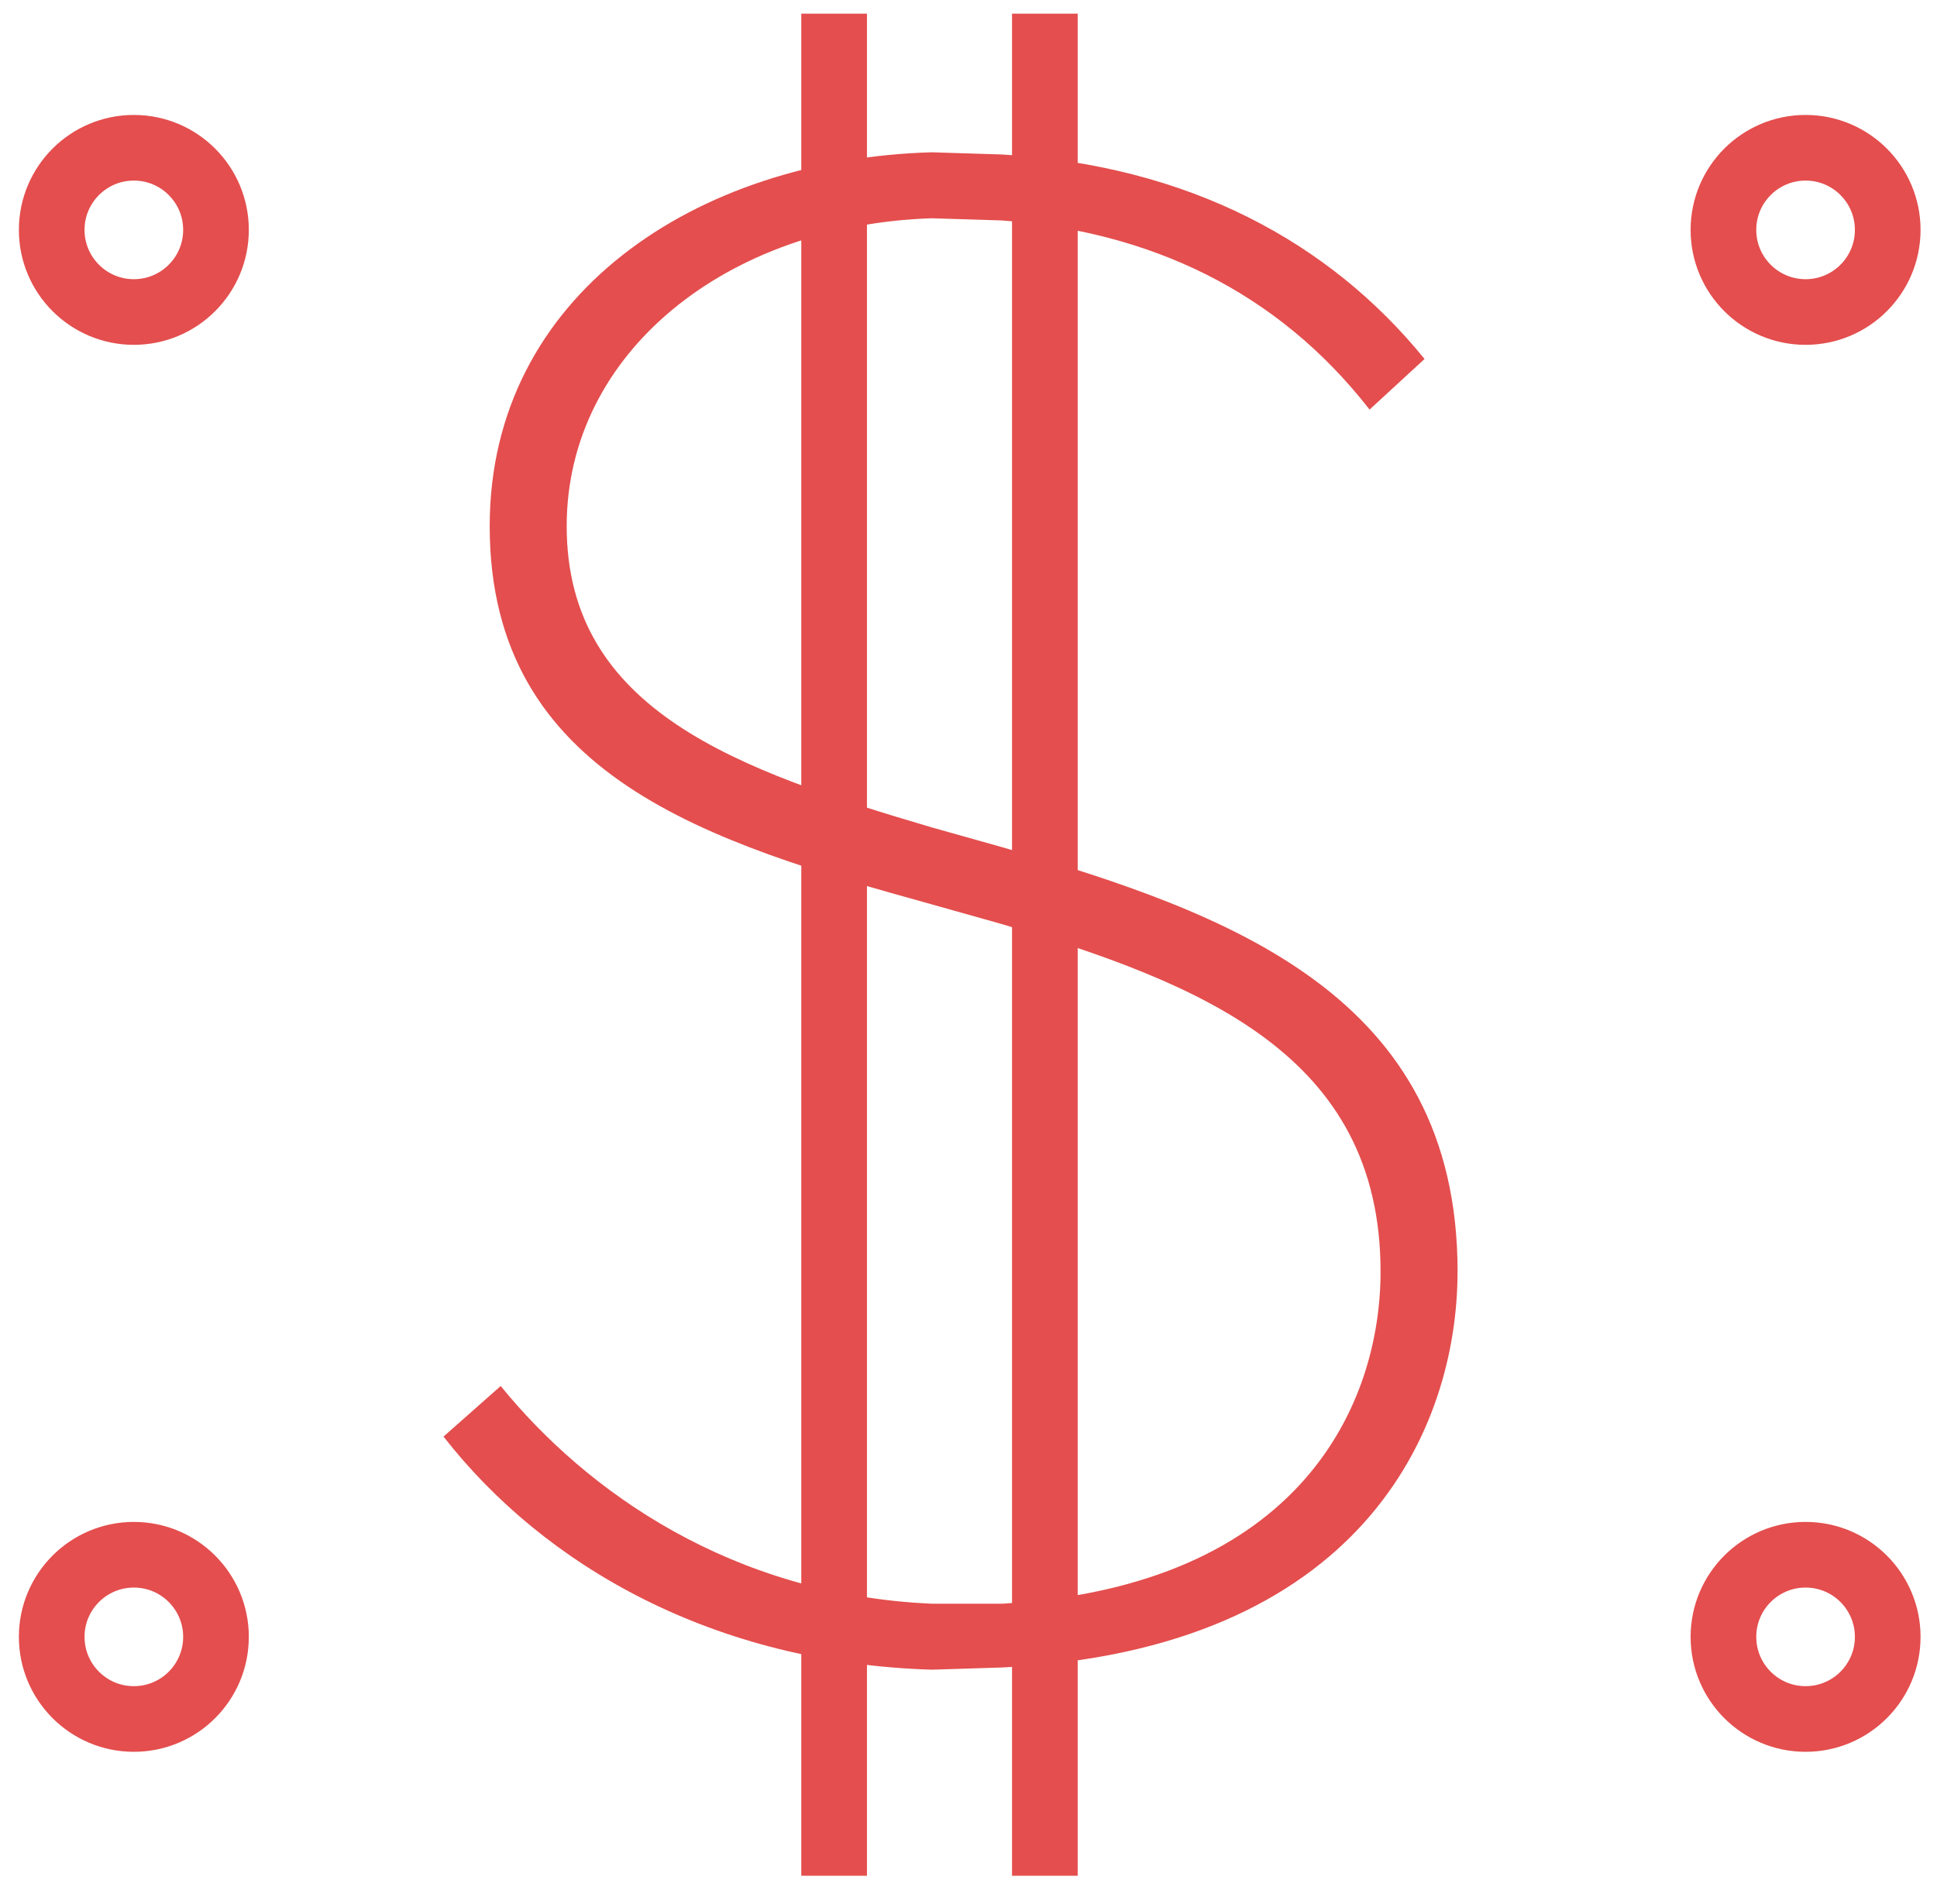 <svg width="59" height="58" viewBox="0 0 59 58" fill="none" xmlns="http://www.w3.org/2000/svg">
    <path d="M44.396 38.743c0 4.824-2.948 11.524-13.869 12.06l-2.144.067c-6.633-.201-11.792-3.15-14.874-7.102l1.742-1.541c2.613 3.216 7.035 6.365 13.132 6.633h2.144c9.112-.536 11.524-6.097 11.524-10.117 0-6.633-5.494-8.777-11.524-10.586l-2.144-.603c-6.767-1.876-13.467-3.886-13.467-11.524 0-7.035 6.298-11.19 13.467-11.39l2.144.067c5.695.335 9.983 2.68 12.864 6.23l-1.675 1.542c-2.814-3.618-6.7-5.427-11.189-5.762l-2.144-.067c-6.23.2-11.122 4.087-11.122 9.38 0 5.628 5.226 7.437 11.122 9.179l2.144.603c6.901 2.01 13.87 4.489 13.87 12.93z" fill="#E44E4E"/>
    <path d="M25.407.416v56.732M31.826.416v56.732" stroke="#E44E4E" stroke-width="2"/>
    <circle cx="54.997" cy="7.004" r="2.502" stroke="#E44E4E" stroke-width="2"/>
    <circle cx="4.077" cy="7.004" r="2.502" stroke="#E44E4E" stroke-width="2"/>
    <circle cx="54.997" cy="49.87" r="2.502" stroke="#E44E4E" stroke-width="2"/>
    <circle cx="4.077" cy="49.87" r="2.502" stroke="#E44E4E" stroke-width="2"/>
</svg>
